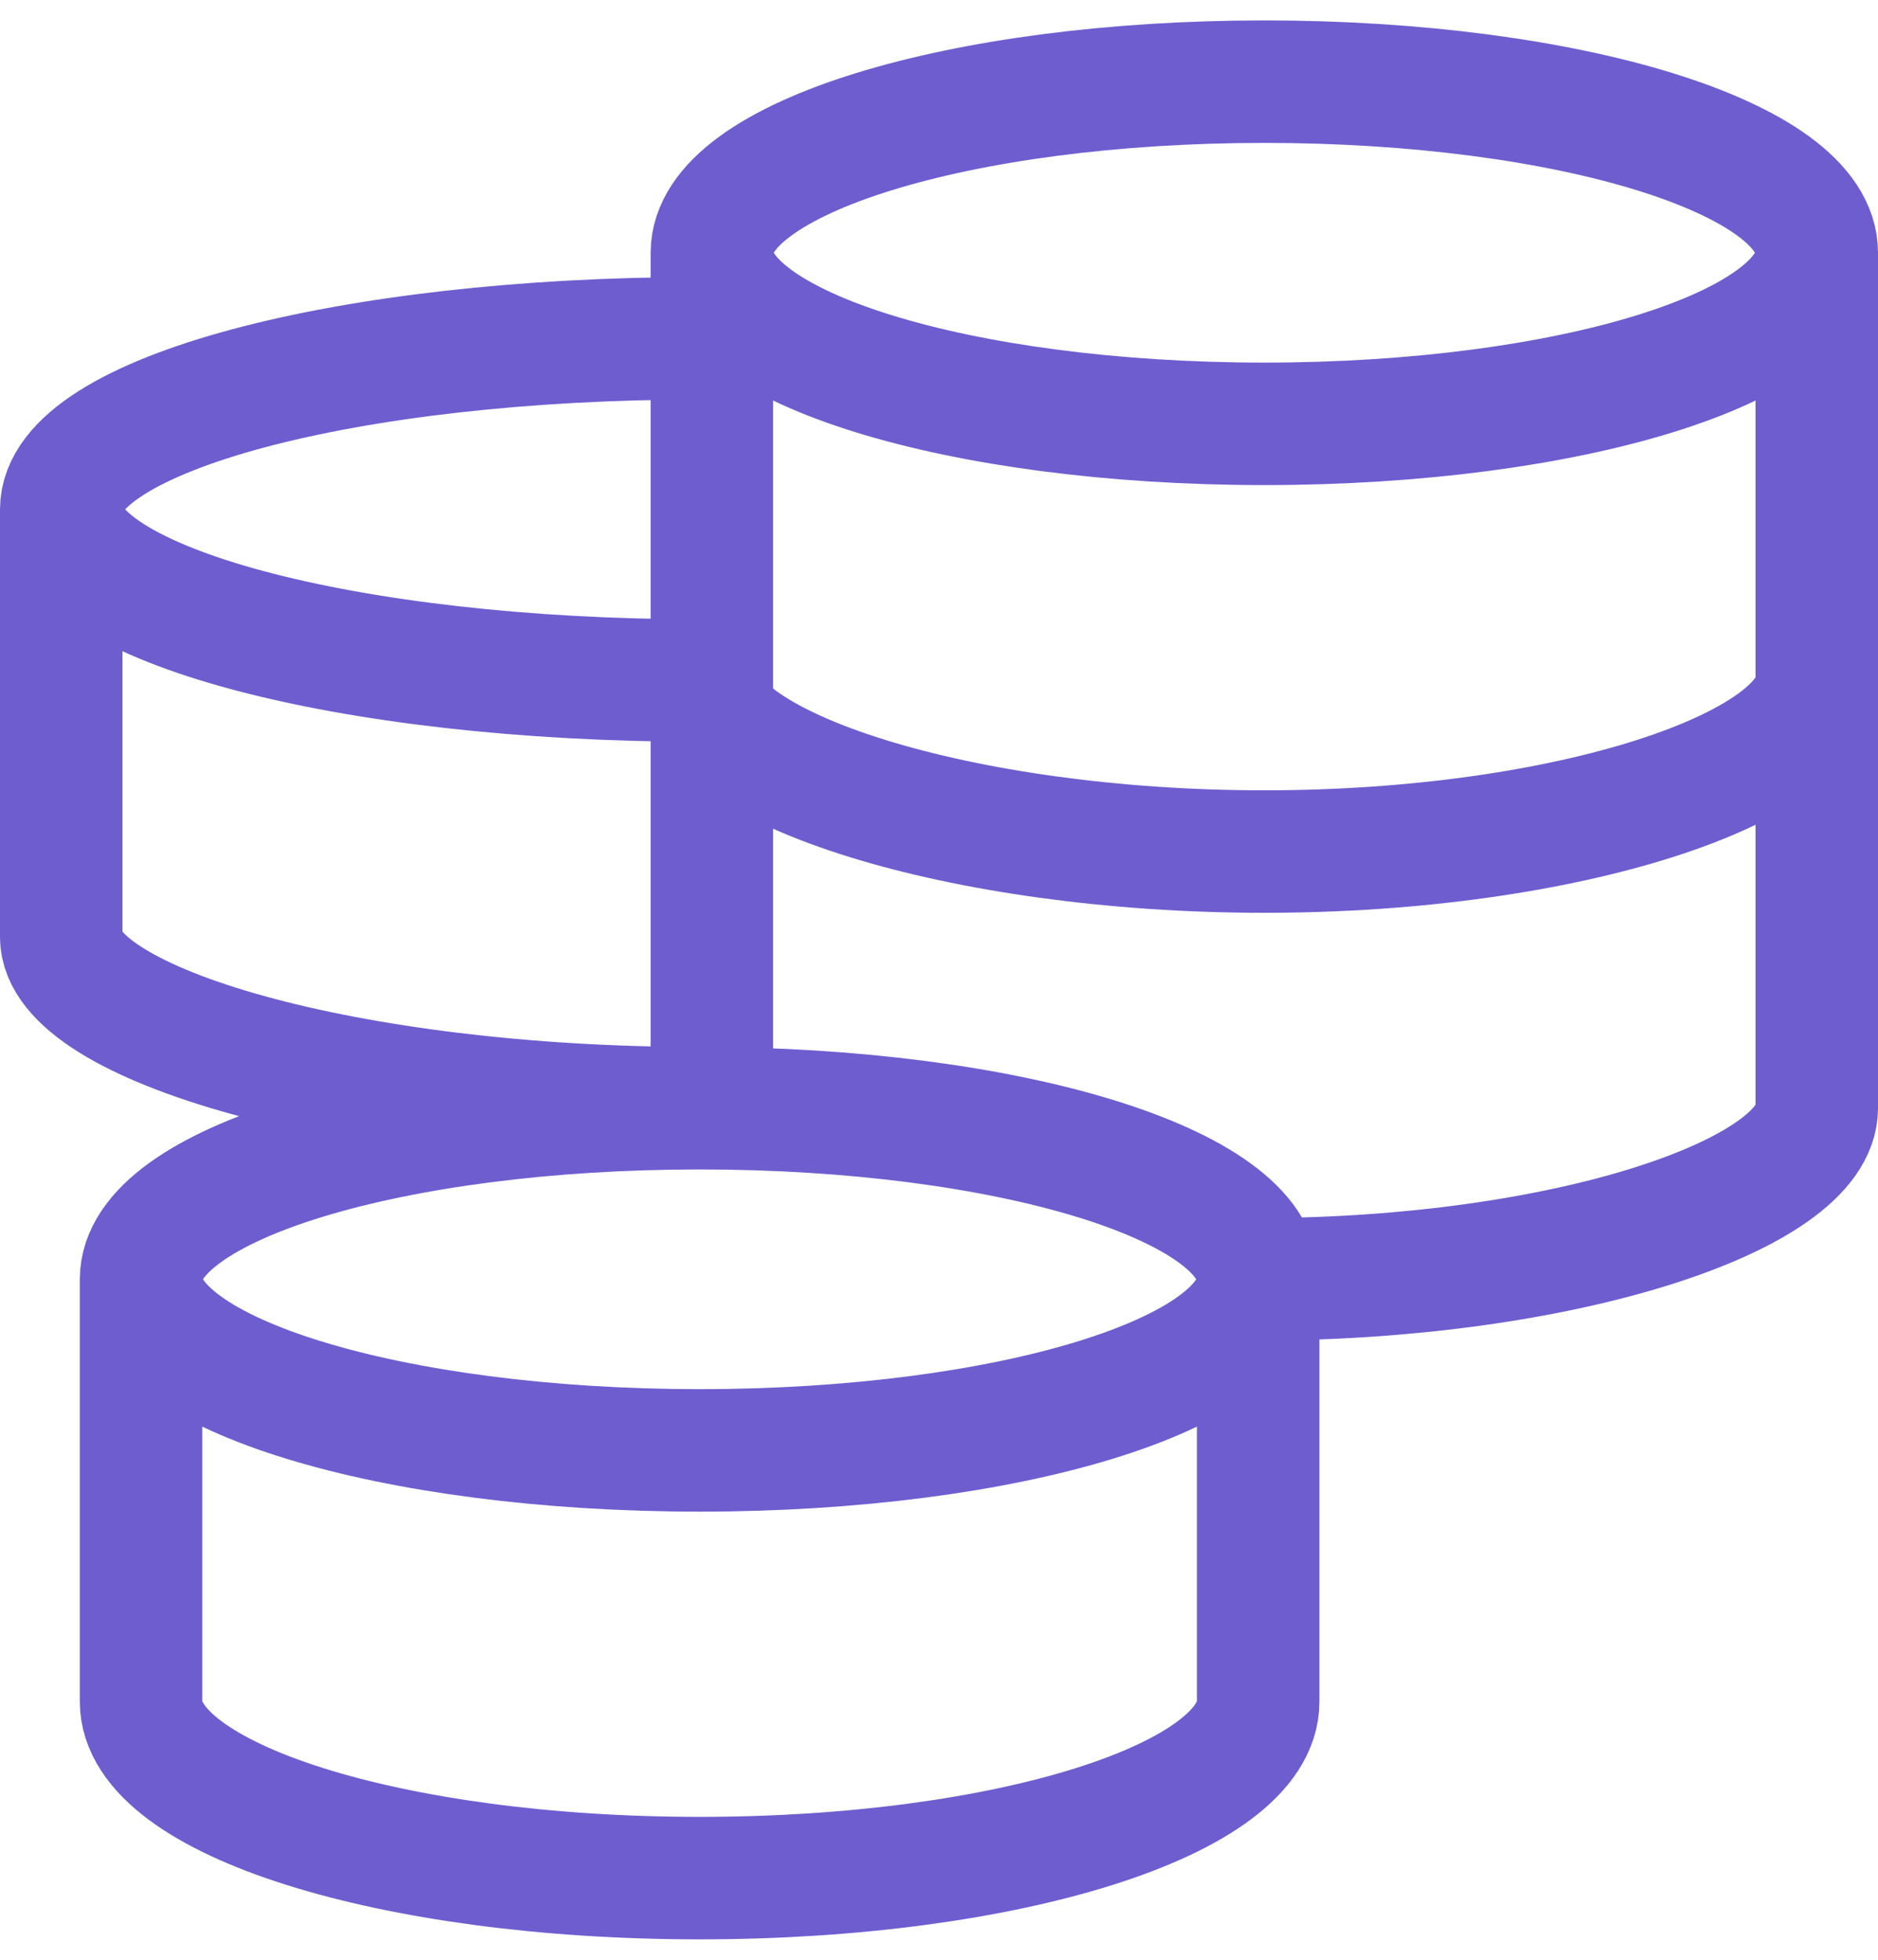 <svg width="46" height="48" viewBox="0 0 46 48" fill="none" xmlns="http://www.w3.org/2000/svg">
<path d="M30.818 31.333C30.818 29.018 24.693 27.143 17.136 27.143M30.818 31.333C30.818 33.649 24.693 35.524 17.136 35.524C9.58 35.524 3.455 33.649 3.455 31.333M30.818 31.333V41.678C30.818 44.064 24.693 46 17.136 46C9.58 46 3.455 44.066 3.455 41.678V31.333M30.818 31.333C38.292 31.333 44.5 29.265 44.5 27.143V6.19M17.136 27.143C9.58 27.143 3.455 29.018 3.455 31.333M17.136 27.143C8.501 27.143 1.5 25.075 1.5 22.952V12.476M17.136 8.286C8.501 8.286 1.5 10.161 1.5 12.476M1.5 12.476C1.5 14.791 8.501 16.667 17.136 16.667C17.136 18.789 23.494 20.857 30.969 20.857C38.441 20.857 44.5 18.789 44.5 16.667M44.5 6.19C44.5 3.875 38.441 2 30.969 2C23.494 2 17.437 3.875 17.437 6.19M44.5 6.19C44.5 8.506 38.441 10.381 30.969 10.381C23.497 10.381 17.437 8.506 17.437 6.19M17.437 6.19V27.491" stroke="#6E5DCF" stroke-width="3"/>
</svg>
